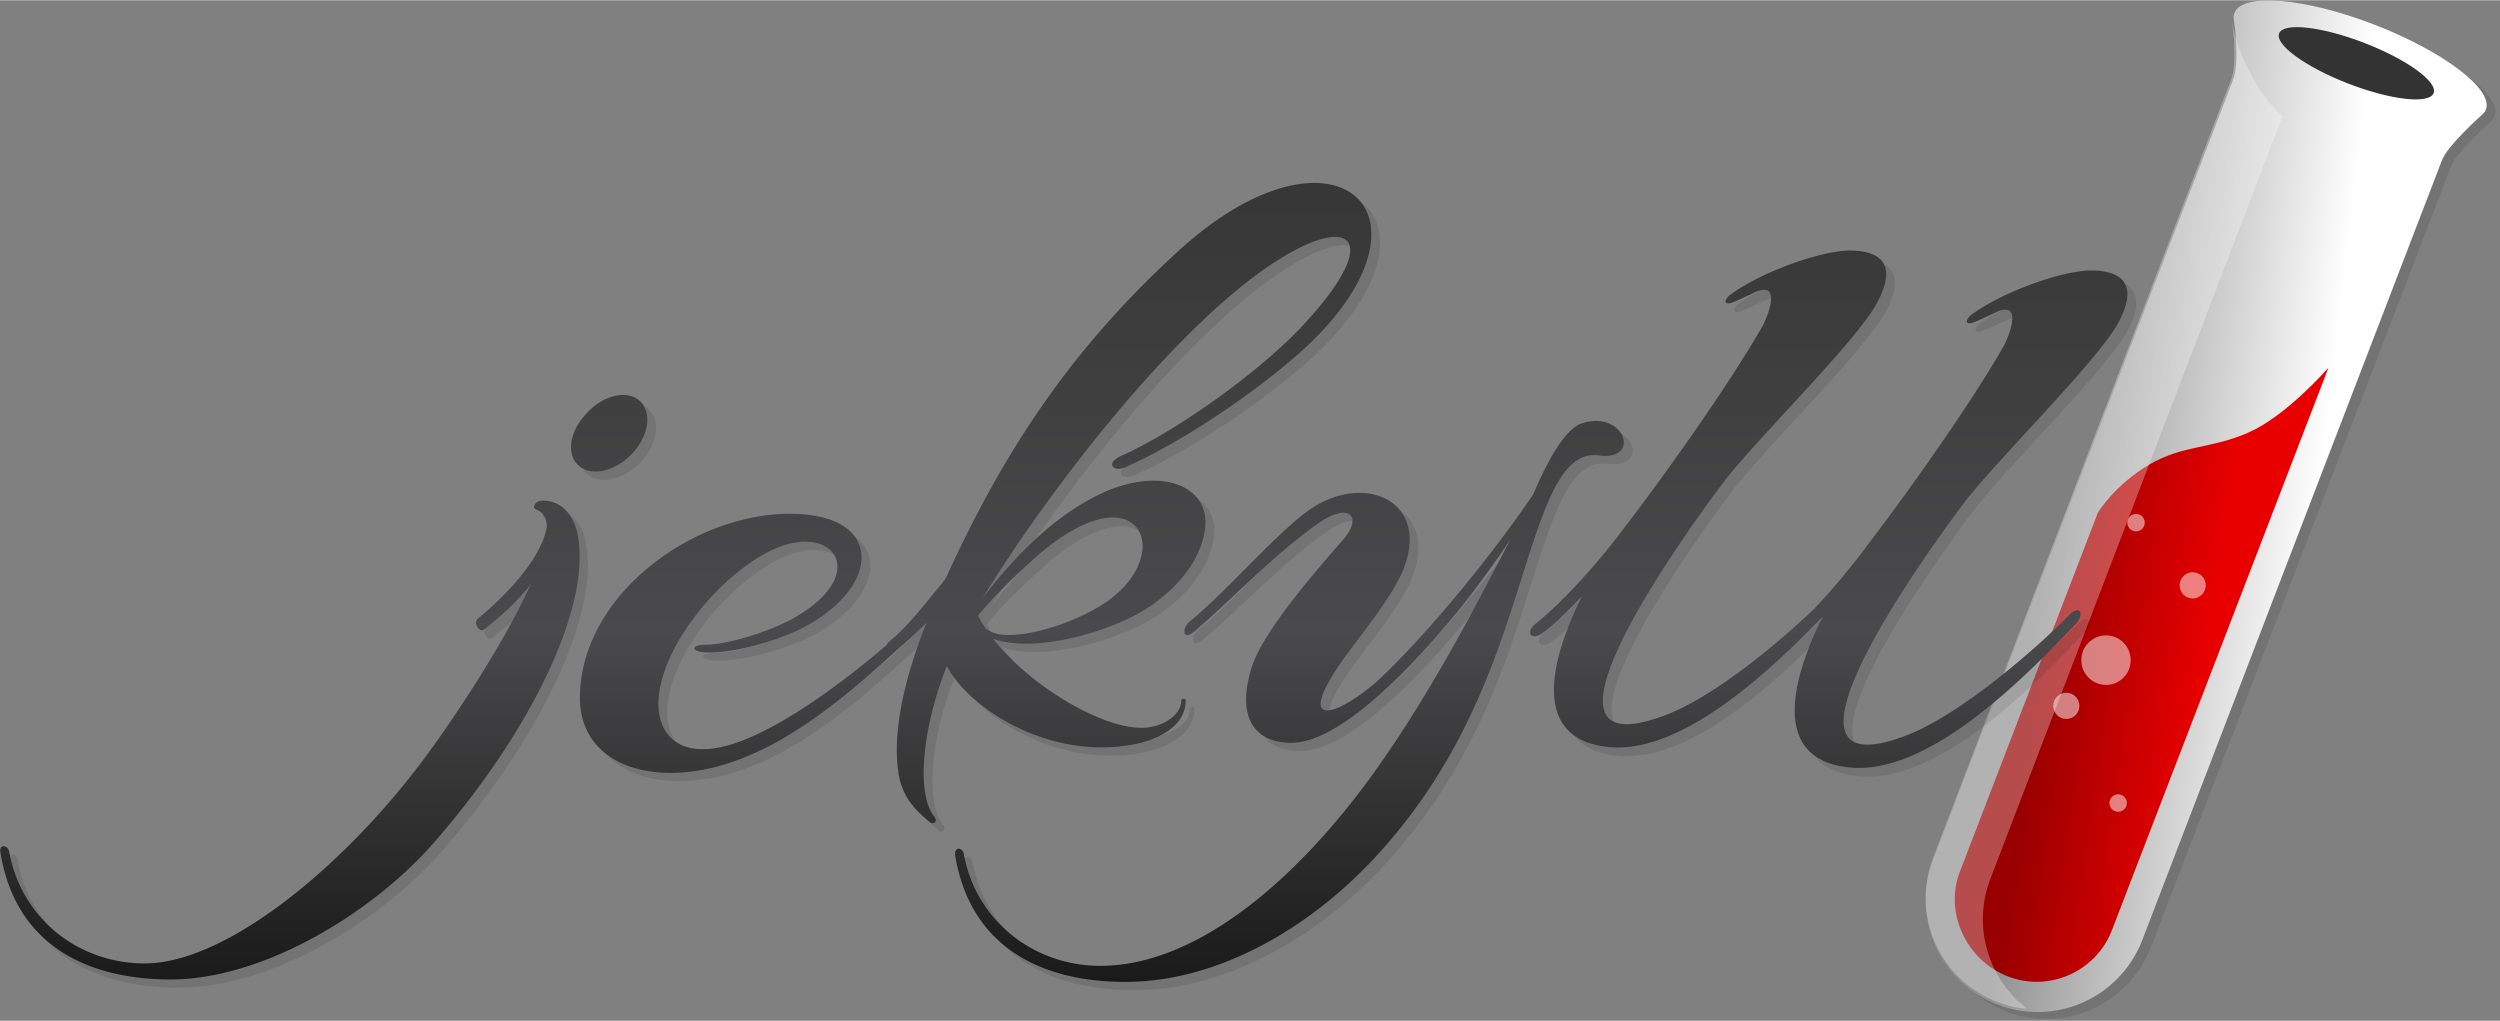 <svg xmlns="http://www.w3.org/2000/svg" width="2500" height="1021" preserveAspectRatio="xMidYMid" viewBox="0 0 512 209"><rect x="0" y="0" width="512" height="209" fill="#808080" stroke="none"/><defs><linearGradient id="a" x1="23.962%" x2="68.784%" y1="46.043%" y2="55.602%"><stop offset="0%" stop-color="#919191"/><stop offset="100%" stop-color="#FFF"/></linearGradient><linearGradient id="b" x1="26.427%" x2="67.132%" y1="42.381%" y2="51.906%"><stop offset="0%" stop-color="#900"/><stop offset="100%" stop-color="#E80000"/></linearGradient><linearGradient id="c" x1="50%" x2="50%" y1="99.822%" y2="-.044%"><stop offset="0%" stop-color="#1A1A1A"/><stop offset="40.26%" stop-color="#4A4A4C"/><stop offset="100%" stop-color="#333"/></linearGradient></defs><path d="M459.303 4.292c-.1.399-.1.798 0 1.197 0 0 1.297 8.484-.2 12.276l-61.48 159.988c-4.391 11.777 1.497 24.851 13.274 29.343 11.777 4.49 24.852-1.298 29.543-12.975l61.48-159.988c1.197-3.094 8.084-9.182 8.084-9.182.3-.3.599-.599.798-.898v-.1c0-.1.1-.1.1-.2 1.597-4.091-8.683-11.876-22.855-17.365C473.874.898 461-.2 459.403 3.992c0 0-.1.1-.1.3z" opacity=".1"/><path fill="url(#a)" d="M63.276 2.894c-.1.4-.1.799 0 1.198 0 0 1.298 8.483-.2 12.276L1.597 176.356c-4.39 11.777 1.498 24.851 13.275 29.342 11.777 4.491 24.851-1.297 29.542-12.974l61.48-159.988c1.198-3.094 8.084-9.182 8.084-9.182.3-.3.6-.599.799-.898v-.1c0-.1.1-.1.1-.2 1.597-4.092-8.683-11.876-22.856-17.366C77.848-.499 64.973-1.597 63.376 2.595c0 .1 0 .2-.1.3z" transform="translate(394.23)"/><path fill="url(#b)" d="M82.639 75.253L38.225 190.628c-3.293 8.284-12.775 12.575-21.258 9.282-8.484-3.294-12.975-12.975-9.88-21.259l28.344-73.756s3.493-5.689 10.48-9.78c6.986-4.093 12.675-3.195 20.36-6.588 7.784-3.393 16.368-13.274 16.368-13.274z" transform="translate(394.23)"/><path fill="#333" d="M498.406 19.019c.885-2.309-5.483-6.916-14.222-10.29-8.74-3.374-16.542-4.238-17.426-1.93-.885 2.309 5.483 6.915 14.222 10.29 8.74 3.374 16.542 4.238 17.426 1.93z"/><path fill="#FFF" d="M457.093 4.08s1.289 8.46-.199 12.242l-61.078 159.537c-4.362 11.743 1.488 24.781 13.188 29.26 1.983.796 4.065 1.293 6.147 1.393a23.035 23.035 0 0 1-7.635-26.274l59.889-156.352s-8.23-7.664-10.312-19.806z" opacity=".3"/><g fill="#FFF" opacity=".5" transform="translate(420.01 104.5)"><ellipse cx="17.451" cy="2.488" rx="1.785" ry="1.791"/><ellipse cx="29.052" cy="15.327" rx="2.677" ry="2.687"/><ellipse cx="11.303" cy="30.653" rx="5.057" ry="5.076"/><ellipse cx="3.173" cy="40.009" rx="2.677" ry="2.687"/><ellipse cx="13.782" cy="59.913" rx="1.785" ry="1.791"/></g><path d="M120.465 97.135c2.694 2.19 7.585.896 10.878-2.687 3.494-3.782 3.993-8.658 1.298-10.848-2.695-2.19-7.585-.896-10.879 2.886-3.493 3.782-4.092 8.56-1.297 10.65zm-8.084 7.066c-.7 0-1.997 1.294-.899 1.792 1.497.497 2.196 1.791 2.196 3.583-1.297 7.464-10.58 15.924-14.172 18.81-.899.895.399 2.886 1.297 2.19 1.996-1.593 6.188-4.877 9.581-9.256-5.589 12.44-16.567 28.563-20.759 34.236-16.368 22.592-41.22 43.392-58.286 43.392-13.674 0-25.25-9.256-27.746-22.79-.2-1.494-2.196-1.792-1.797.198 3.094 18.611 17.466 25.876 34.832 25.876 19.063 0 41.42-13.734 53.795-27.866 19.961-22.791 32.836-49.066 29.443-63.895-1.397-5.473-5.29-6.37-7.485-6.27zm122.66 49.663c5.29-1.294 9.581-4.18 9.581-8.758 0-.498-.898-.498-.898 0 0 2.687-3.094 4.976-6.587 5.474-8.184 1.293-24.353-8.261-31.938-18.114 8.184 3.085 24.852-1.393 32.736-7.066 7.286-5.275 10.18-11.047 10.68-15.725.898-7.763-7.586-12.34-19.463-7.763-7.585 3.086-16.667 9.754-26.148 22.294 9.98-16.422 29.642-43.293 48.904-60.411 23.454-20.8 37.028-16.82 15.969 5.275-8.683 9.056-25.051 20.8-36.33 25.876-3.492 1.493-1.796 3.483.7 2.388 11.976-5.274 27.945-16.123 37.626-25.18 28.544-27.368 4.69-47.97-26.848-19.008-21.458 19.705-35.43 40.307-47.607 67.079-4.191 5.075-7.285 9.255-11.078 12.44-.5.398-.798.796-1.098 1.195-10.48 8.957-26.947 21.099-37.227 21.198-7.286.2-10.38-5.275-9.082-12.34 1.996-11.048 13.473-24.086 23.254-28.564 12.675-5.773 20.16 5.474 3.493 14.43-6.387 3.285-13.972 5.076-17.066 5.076-3.593 0-3.294 1.493-.2 1.593 5.09.199 13.274-1.99 18.664-4.479 17.066-8.16 18.164-23.388-.4-23.885-20.16-.697-44.313 16.421-44.113 38.018.2 9.753 7.984 15.028 18.663 15.028 17.865-.2 33.734-13.735 46.809-25.677 1.896-1.593 3.692-3.285 5.489-5.076-4.591 11.545-6.887 22.293-5.789 30.255.699 5.773 3.992 8.46 6.587 10.65.5.397 1.597 0 .899-1.096-3.793-4.478-2.695-17.914 2.495-30.951 4.391 8.758 21.458 19.805 39.323 15.824zm-21.458-37.72c20.86-18.61 29.043-1.99 15.769 8.161-6.887 5.275-20.56 9.256-24.851 6.668l-.899-.497c-.499-.896-1.098-1.792-1.497-2.687 3.493-4.28 7.486-8.062 11.478-11.645zm115.973-21.198c8.384.895 4.89-9.256-3.593-6.668-3.792 1.094-7.485 8.36-10.18 14.63-8.383 12.44-22.356 29.459-32.137 38.416-8.683 7.464-16.667 9.455-6.887-4.479 3.993-5.573 9.083-11.545 11.977-17.516 6.887-15.028-7.785-21.696-19.662-12.64-6.886 5.275-16.168 16.123-23.454 22.095-1.996 1.592-1.497 3.98.5 2.388 5.788-4.677 15.968-15.426 24.751-21.696 7.286-5.573 10.18-1.99 5.988 2.687-5.788 6.668-15.969 18.313-18.563 25.677-3.593 11.048.698 15.924 7.984 15.924 9.98 0 24.851-15.525 34.832-27.866 3.293-4.18 6.886-9.057 9.98-13.735-8.683 16.82-17.765 33.838-29.043 49.265-15.969 21.696-35.93 38.018-54.893 38.018-13.673 0-25.45-9.256-27.945-22.791-.2-1.493-1.996-1.792-1.797.199 3.094 18.61 17.466 25.876 34.832 25.876 19.063 0 37.427-11.047 50.302-24.582 25.95-27.37 29.043-58.122 37.028-75.34 3.792-7.862 7.186-8.16 9.98-7.862zM435.15 68.67c3.793-6.469 3.593-11.544-5.29-11.544-6.687.199-18.863 4.876-24.552 9.255-1.297 1.294-.698 1.99.899 1.294 1.097-.398 2.395-1.095 3.593-1.592 6.387-3.484 3.792 3.782 2.395 6.469-7.585 13.237-21.059 31.847-28.145 41.103a140.677 140.677 0 0 1-10.879 12.938c-6.787 6.47-20.26 17.915-30.54 21.696-33.036 12.341 9.082-43.79 12.575-48.368 7.785-9.753 25.25-26.772 30.54-35.331 3.793-6.47 3.594-11.545-5.29-11.545-6.686.2-18.862 4.877-24.551 9.256-1.298 1.294-.699 1.99.898 1.294 1.098-.398 2.395-1.095 3.593-1.593 6.388-3.483 3.793 3.782 2.395 6.47-7.585 13.236-21.058 31.847-28.145 41.103-5.788 7.763-12.874 15.525-18.364 19.904-2.195 1.792-.898 3.484 1.298 1.991 1.996-1.294 4.89-4.18 8.184-7.564-5.989 11.943-10.879 28.763 4.89 30.753 13.474 1.791 29.443-11.843 39.822-21.995l3.693-3.682.898-.896c-5.988 11.943-10.878 28.763 4.89 30.753 17.267 2.389 38.725-20.8 47.01-29.36 1.596-1.592 1.097-4.379-1.598-1.592-4.89 5.076-21.458 20.104-33.434 24.582-33.036 12.341 9.082-43.79 12.575-48.368 7.885-9.952 25.35-26.971 30.64-35.43z" opacity=".1"/><path fill="url(#c)" d="M118.668 95.443c2.695 2.19 7.585.896 10.879-2.687 3.493-3.782 3.992-8.658 1.297-10.848-2.694-2.19-7.585-.896-10.878 2.886-3.493 3.782-3.993 8.46-1.298 10.65zm-7.984 7.067c-.699 0-1.996 1.293-.898 1.791 1.497.498 2.195 1.791 2.195 3.583-1.297 7.464-10.58 15.924-14.172 18.81-.898.896.4 2.886 1.297 2.19 1.997-1.593 6.188-4.877 9.582-9.256-5.59 12.44-16.568 28.563-20.76 34.236-16.368 22.592-41.22 43.392-58.286 43.392-13.673 0-25.25-9.256-27.746-22.79-.2-1.494-2.195-1.792-1.796.198 3.094 18.611 17.466 25.876 34.832 25.876 19.063 0 41.419-13.734 53.795-27.866 19.96-22.791 32.836-49.065 29.442-63.894-1.497-5.574-5.29-6.47-7.485-6.27zm122.56 49.662c5.29-1.294 9.582-4.18 9.582-8.758 0-.498-.899-.498-.899 0 0 2.687-3.093 4.976-6.587 5.474-8.184 1.293-24.352-8.26-31.937-18.114 8.184 3.086 24.851-1.393 32.736-7.066 7.286-5.275 10.18-11.047 10.679-15.725.898-7.763-7.585-12.34-19.462-7.763-7.585 3.086-16.668 9.754-26.149 22.294 9.98-16.422 29.642-43.293 48.905-60.411 23.454-20.8 37.027-16.82 15.968 5.275-8.683 9.056-25.05 20.8-36.329 25.876-3.493 1.493-1.796 3.483.699 2.388 11.977-5.274 27.945-16.122 37.626-25.18 28.545-27.368 4.691-47.97-26.847-19.008-21.458 19.606-35.43 40.307-47.607 67.079-4.192 5.076-7.286 9.256-11.079 12.44-.499.398-.798.797-1.097 1.195-10.48 8.957-26.948 21.099-37.228 21.198-7.285.2-10.38-5.275-9.082-12.34 1.996-11.048 13.474-24.086 23.255-28.564 12.675-5.772 20.16 5.474 3.493 14.43-6.388 3.285-13.973 5.077-17.067 5.077-3.593 0-3.293 1.492-.2 1.592 5.09.199 13.275-1.99 18.664-4.479 17.067-8.16 18.165-23.388-.4-23.885-20.16-.697-44.313 16.421-44.113 38.018.2 9.753 7.984 15.028 18.664 15.028 17.865-.2 33.734-13.734 46.808-25.677 1.896-1.593 3.693-3.285 5.49-5.076-4.592 11.545-6.887 22.293-5.79 30.255.7 5.773 3.993 8.46 6.588 10.65.499.397 1.597 0 .898-1.095-3.792-4.479-2.695-17.915 2.495-30.952 4.491 8.758 21.558 19.805 39.323 15.824zm-21.458-37.82c20.86-18.61 29.044-1.99 15.77 8.162-6.887 5.275-20.56 9.256-24.852 6.668l-.898-.498c-.5-.895-1.098-1.791-1.497-2.687 3.493-4.18 7.485-8.061 11.477-11.644zM327.76 93.255c8.383.896 4.89-9.256-3.593-6.668-3.793 1.094-7.486 8.36-10.18 14.63-8.384 12.44-22.357 29.459-32.137 38.416-8.684 7.464-16.668 9.455-6.887-4.479 3.992-5.573 9.082-11.544 11.977-17.516 6.886-15.028-7.785-21.696-19.662-12.64-6.887 5.275-16.168 16.123-23.454 22.095-1.996 1.592-1.497 3.98.499 2.388 5.789-4.677 15.969-15.426 24.751-21.696 7.286-5.573 10.18-1.99 5.989 2.687-5.789 6.669-15.969 18.313-18.564 25.678-3.593 11.047.699 15.923 7.984 15.923 9.98 0 24.852-15.525 34.832-27.866 3.294-4.18 6.887-9.057 9.98-13.735-8.682 16.82-17.764 33.839-29.042 49.265-15.97 21.696-35.93 38.018-54.893 38.018-13.673 0-25.45-9.256-27.946-22.791-.2-1.493-1.996-1.792-1.796.199 3.094 18.61 17.466 25.876 34.832 25.876 19.063 0 37.427-11.047 50.302-24.582 25.949-27.37 29.043-58.122 37.027-75.34 3.793-7.862 7.286-8.26 9.98-7.862zM433.354 66.88c3.792-6.469 3.593-11.545-5.29-11.545-6.687.2-18.863 4.877-24.552 9.256-1.298 1.294-.699 1.99.898 1.294 1.098-.398 2.395-1.095 3.593-1.593 6.388-3.483 3.793 3.782 2.395 6.47-7.585 13.236-21.058 31.847-28.145 41.103a140.677 140.677 0 0 1-10.878 12.938c-6.787 6.469-20.26 17.914-30.54 21.696-33.036 12.341 9.082-43.79 12.575-48.369 7.785-9.753 25.25-26.771 30.54-35.33 3.793-6.47 3.593-11.545-5.29-11.545-6.687.199-18.863 4.876-24.552 9.255-1.297 1.294-.698 1.991.899 1.294 1.097-.398 2.395-1.094 3.593-1.592 6.387-3.483 3.792 3.782 2.395 6.469-7.585 13.237-21.059 31.848-28.145 41.103-5.789 7.763-12.875 15.526-18.364 19.905-2.196 1.791-.898 3.483 1.297 1.99 1.996-1.293 4.89-4.18 8.184-7.563-5.988 11.943-10.879 28.762 4.89 30.753 13.474 1.791 29.443-11.844 39.823-21.995l3.693-3.683.898-.895c-5.988 11.943-10.879 28.762 4.89 30.753 17.267 2.388 38.725-20.8 47.009-29.36 1.596-1.592 1.097-4.379-1.597-1.592-4.89 5.075-21.458 20.103-33.435 24.582-33.035 12.341 9.082-43.79 12.575-48.369 7.985-9.952 25.35-26.97 30.64-35.43z"/></svg>
